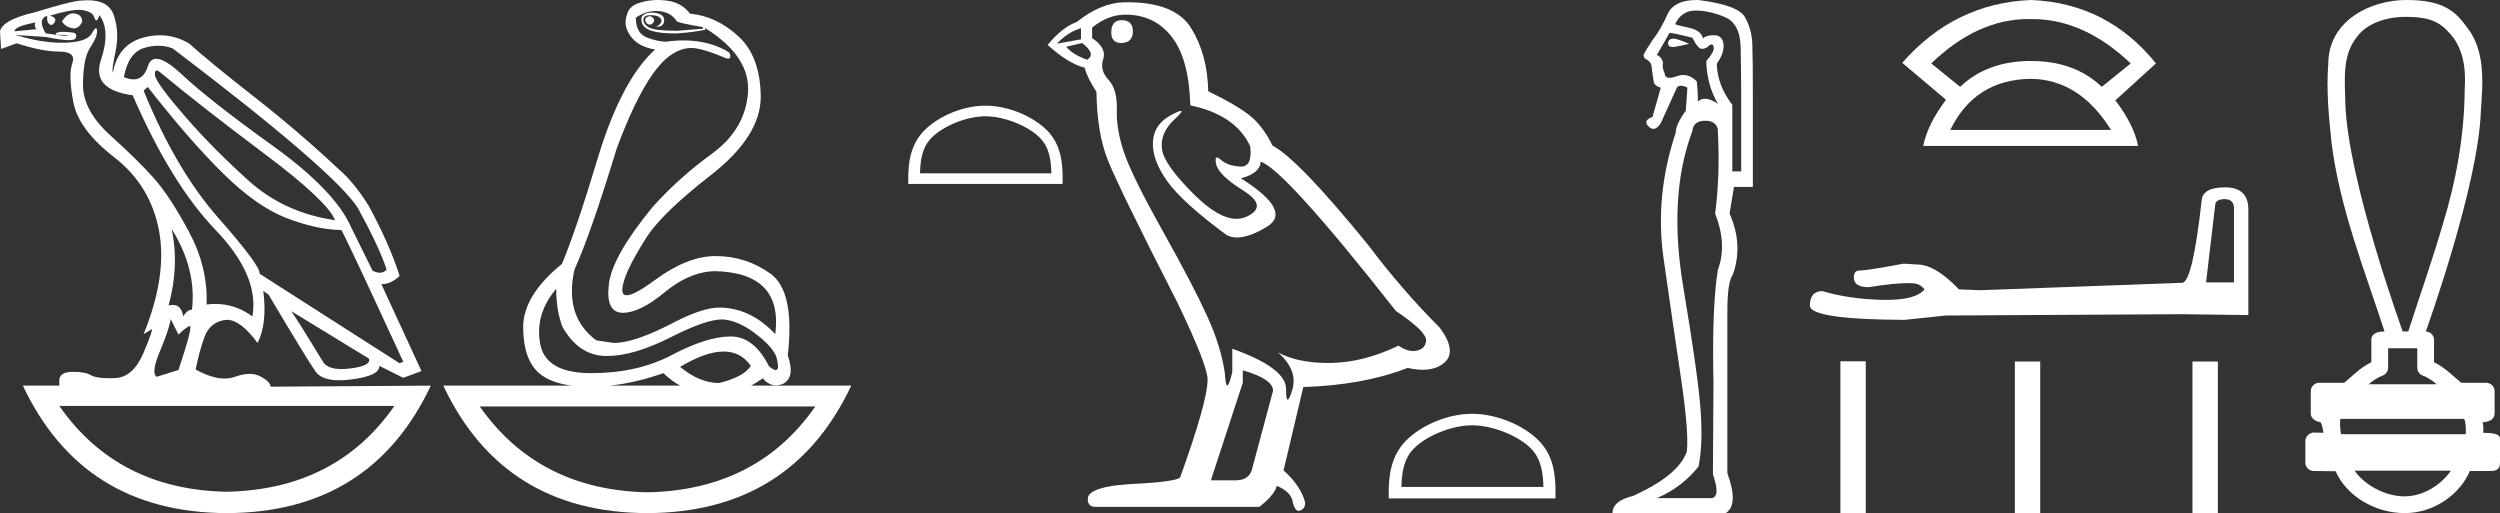 <?xml version="1.0" encoding="UTF-8" standalone="no"?>
<svg
   width="87.7"
   height="18.0"
   version="1.1"
   id="svg20"
   sodipodi:docname="tutkhaumitatjenen.svg"
   inkscape:version="1.1.1 (3bf5ae0d25, 2021-09-20)"
   xmlns:inkscape="http://www.inkscape.org/namespaces/inkscape"
   xmlns:sodipodi="http://sodipodi.sourceforge.net/DTD/sodipodi-0.dtd"
   xmlns="http://www.w3.org/2000/svg"
   xmlns:svg="http://www.w3.org/2000/svg">
  <rect width="100%" height="100%" fill="#333333" stroke="none"/>
  <defs
     id="defs24" />
  <sodipodi:namedview
     id="namedview22"
     pagecolor="#ffffff"
     bordercolor="#666666"
     borderopacity="1.0"
     inkscape:pageshadow="2"
     inkscape:pageopacity="0.0"
     inkscape:pagecheckerboard="0"
     showgrid="false"
     inkscape:zoom="15.678402"
     inkscape:cx="43.850132"
     inkscape:cy="9.0251544"
     inkscape:window-width="1920"
     inkscape:window-height="1001"
     inkscape:window-x="-9"
     inkscape:window-y="-9"
     inkscape:window-maximized="1"
     inkscape:current-layer="svg20" />
  <path
     d="M 22.78 0.568 Q 22.634 0.605 22.634 0.696 Q 22.634 0.787 22.725 0.842 Q 22.761 0.864 22.796 0.864 Q 22.849 0.864 22.898 0.815 Q 22.98 0.733 22.926 0.651 Q 22.871 0.568 22.78 0.568 ZM 2.561 0.469 Q 2.36 0.469 2.172 0.751 Q 2.282 0.934 2.519 0.988 Q 2.555 0.997 2.59 0.997 Q 2.762 0.997 2.884 0.769 Q 2.884 0.514 2.628 0.477 Q 2.595 0.469 2.561 0.469 ZM 1.241 0.787 Q 1.186 0.915 1.278 1.025 L 0.511 1.098 Q 0.493 0.934 1.241 0.787 ZM 1.988 1.223 Q 1.988 1.223 1.988 1.223 L 1.988 1.223 L 1.988 1.223 ZM 2.126 1.22 Q 2.284 1.22 2.382 1.253 Q 2.418 1.265 2.381 1.265 Q 2.314 1.265 2.003 1.225 L 2.003 1.225 Q 2.068 1.22 2.126 1.22 ZM 5.495 2.472 Q 5.541 2.472 5.622 2.54 Q 7.1 3.763 9.291 5.405 Q 11.481 7.048 11.755 7.724 Q 9.966 7.468 8.698 6.318 Q 7.429 5.168 6.489 4.082 Q 5.549 2.996 5.439 2.668 Q 5.416 2.472 5.495 2.472 ZM 5.554 1.604 Q 5.82 1.604 6.06 1.7 Q 11.737 6.008 12.558 7.304 Q 13.325 8.709 13.562 9.458 Q 13.462 9.568 13.322 9.568 Q 13.209 9.568 13.069 9.494 L 12.321 7.979 Q 11.755 6.683 9.555 5.104 Q 7.356 3.525 6.37 2.604 Q 5.791 2.062 5.483 2.062 Q 5.267 2.062 5.184 2.33 Q 5.043 2.785 4.685 2.785 Q 4.534 2.785 4.344 2.704 Q 4.508 1.846 5.056 1.682 Q 5.315 1.604 5.554 1.604 ZM 6.023 8.034 Q 6.9 9.439 6.735 10.863 Q 6.571 10.863 6.425 11.1 Q 6.365 10.697 6.061 10.697 Q 5.994 10.697 5.914 10.717 Q 6.297 9.312 6.023 8.034 ZM 2.769 0.346 Q 2.855 0.346 2.92 0.359 Q 3.249 0.422 3.304 0.596 Q 3.342 0.718 3.381 0.718 Q 3.397 0.718 3.413 0.696 Q 3.468 0.623 3.486 0.532 Q 3.888 1.061 3.541 2.102 Q 3.194 3.142 4.654 3.343 Q 6.005 6.446 7.557 8.061 Q 9.108 9.677 8.853 11.1 Q 8.263 10.662 7.548 10.662 Q 7.4 10.662 7.246 10.681 Q 7.301 9.385 6.626 8.125 Q 5.95 6.866 5.385 6.236 Q 4.819 5.606 3.86 4.739 Q 2.902 3.872 2.911 2.95 Q 2.92 2.029 3.167 1.664 Q 3.413 1.299 3.404 1.08 Q 3.4 0.989 3.368 0.989 Q 3.323 0.989 3.222 1.171 Q 3.048 1.481 2.263 1.499 Q 2.217 1.5 2.171 1.5 Q 1.424 1.5 0.548 1.226 L 0.548 1.226 L 1.625 1.299 Q 2.157 1.409 2.415 1.409 Q 2.627 1.409 2.656 1.335 Q 2.72 1.171 2.555 1.143 Q 2.391 1.116 2.218 1.116 Q 2.044 1.116 1.953 1.171 L 1.988 1.223 L 1.988 1.223 Q 1.828 1.202 1.606 1.171 Q 1.369 0.787 1.533 0.623 Q 1.57 0.568 1.661 0.568 Q 1.625 0.751 1.725 0.842 Q 1.762 0.876 1.798 0.876 Q 1.859 0.876 1.917 0.778 Q 2.008 0.623 1.752 0.55 Q 2.424 0.346 2.769 0.346 ZM 23.017 0.386 Q 23.51 0.386 23.747 0.751 Q 23.82 0.806 24.66 0.952 L 24.66 1.007 L 23.747 1.08 Q 22.962 1.08 22.761 0.961 Q 22.561 0.842 22.57 0.687 Q 22.579 0.532 22.816 0.532 Q 23.053 0.532 23.145 0.614 Q 23.236 0.696 23.19 0.787 Q 23.145 0.879 23.017 0.934 Q 23.037 0.935 23.055 0.935 Q 23.291 0.935 23.3 0.714 Q 23.309 0.477 22.907 0.441 Q 22.396 0.441 22.524 0.815 Q 22.646 1.172 23.647 1.172 Q 23.696 1.172 23.747 1.171 Q 24.313 1.134 24.751 1.043 L 24.714 0.97 L 24.714 0.97 Q 26.339 1.974 26.239 3.261 Q 26.138 4.548 24.97 5.396 Q 23.802 6.245 22.889 7.267 Q 21.465 9.001 21.356 9.987 Q 21.246 10.973 21.849 10.973 Q 22.451 10.973 23.318 10.252 Q 24.185 9.531 25.08 9.512 Q 27.471 9.567 27.197 11.721 Q 26.321 10.79 25.226 10.79 Q 24.678 10.79 23.729 11.265 Q 22.287 12.031 21.538 12.031 L 20.918 11.94 Q 19.786 11.1 20.151 9.458 Q 20.699 8.271 21.63 5.223 Q 22.269 3.489 22.898 2.595 Q 23.528 1.7 24.24 1.682 Q 24.623 1.682 25.481 2.047 Q 25.517 2.057 25.543 2.057 Q 25.666 2.057 25.591 1.846 Q 24.901 1.418 23.981 1.418 Q 23.684 1.418 23.364 1.463 Q 23.09 1.463 22.698 1.317 Q 22.305 1.171 22.305 0.623 Q 22.634 0.386 23.017 0.386 ZM 5.184 3.051 Q 6.608 4.876 7.794 6.053 Q 8.98 7.231 10.03 7.641 Q 11.08 8.052 11.974 8.07 Q 12.083 8.216 14.146 12.688 L 14.018 12.743 L 9.108 9.604 Q 9.145 9.33 7.657 7.641 Q 6.169 5.953 5.038 3.179 L 5.184 3.051 ZM 10.222 10.918 L 12.941 12.579 Q 13.033 12.834 12.284 12.926 Q 12.118 12.946 11.979 12.946 Q 11.491 12.946 11.335 12.698 Q 11.134 12.378 10.824 11.867 Q 10.514 11.356 10.222 10.918 ZM 19.512 10.133 Q 19.512 10.9 19.731 11.465 Q 20.297 12.469 21.246 12.488 Q 21.271 12.488 21.297 12.488 Q 22.231 12.488 23.528 11.831 Q 24.761 11.206 25.322 11.206 Q 25.367 11.206 25.408 11.21 Q 25.956 11.265 26.595 11.776 Q 27.233 12.287 27.27 12.67 Q 27.337 12.981 27.214 12.981 Q 27.135 12.981 26.978 12.853 Q 26.453 11.803 25.632 11.803 Q 25.625 11.803 25.618 11.803 Q 24.787 11.812 23.574 12.451 Q 22.36 13.09 20.744 13.09 Q 19.129 13.09 18.947 12.05 Q 18.764 11.009 19.512 10.133 ZM 5.987 11.192 L 6.261 11.739 Q 6.516 11.484 6.653 11.438 Q 6.657 11.437 6.66 11.437 Q 6.775 11.437 6.261 12.98 L 5.494 13.218 Q 5.293 13.072 5.613 12.314 Q 5.932 11.557 5.987 11.192 ZM 25.384 12.332 Q 25.989 12.332 26.339 12.834 Q 26.102 13.218 25.226 13.437 Q 24.55 13.437 23.857 12.871 Q 24.757 12.332 25.384 12.332 ZM 23.272 13.09 Q 23.544 13.355 23.86 13.528 L 21.387 13.528 Q 22.296 13.433 23.272 13.09 ZM 13.836 14.24 Q 11.794 17.175 7.949 17.251 L 7.949 17.251 Q 4.123 17.175 2.081 14.24 ZM 28.602 14.258 Q 26.56 17.193 22.716 17.27 L 22.716 17.27 Q 18.889 17.193 16.829 14.258 ZM 3.083 0.009 Q 2.972 0.009 2.847 0.021 Q 2.555 0.021 1.186 0.441 Q 0.091 0.696 0.0 1.098 L 0.037 1.718 L 0.584 1.518 Q 1.478 1.81 2.081 1.81 Q 2.683 1.81 2.537 2.22 Q 2.391 2.631 2.574 3.589 Q 2.756 4.548 4.016 5.524 Q 5.275 6.501 5.576 8.08 Q 5.877 9.658 5.038 11.721 L 5.312 11.557 Q 5.317 11.553 5.321 11.553 Q 5.381 11.553 5.038 12.369 Q 4.673 13.236 4.043 13.263 Q 3.932 13.268 3.834 13.268 Q 3.375 13.268 3.194 13.163 Q 2.99 13.044 2.587 13.044 Q 2.558 13.044 2.528 13.044 Q 2.081 13.053 2.081 13.346 L 2.081 13.528 L 0.803 13.528 Q 2.902 17.982 7.958 18 Q 13.014 17.982 15.113 13.528 L 15.113 13.528 L 9.492 13.565 Q 9.492 13.4 9.145 13.209 Q 8.975 13.115 8.756 13.115 Q 8.526 13.115 8.241 13.218 Q 8.071 13.279 7.876 13.279 Q 7.434 13.279 6.863 12.962 Q 6.991 12.323 7.173 11.821 Q 7.356 11.319 7.867 11.228 Q 7.914 11.22 7.963 11.22 Q 8.439 11.22 9.035 12.031 Q 9.382 11.356 9.236 10.206 L 9.236 10.206 L 9.419 10.334 Q 10.787 12.634 11.07 13.035 Q 11.285 13.34 11.904 13.34 Q 12.101 13.34 12.339 13.309 Q 13.325 13.181 13.306 12.834 L 13.306 12.834 L 14.146 13.254 L 14.785 13.017 L 13.379 9.969 Q 13.726 9.969 14.018 9.677 Q 13.671 8.581 12.941 7.231 Q 12.43 6.409 11.901 5.953 Q 10.459 4.602 8.907 3.389 Q 7.356 2.175 6.626 1.518 Q 6.135 1.237 5.607 1.237 Q 5.31 1.237 5.001 1.326 Q 4.143 1.572 3.961 2.54 Q 3.906 2.503 4.052 1.81 Q 4.198 1.116 3.988 0.523 Q 3.806 0.009 3.083 0.009 ZM 23.079 0.0 Q 22.748 0.0 22.451 0.094 Q 22.068 0.203 21.995 0.514 Q 21.849 0.897 22.123 1.271 Q 22.396 1.645 22.98 1.737 Q 21.812 2.795 20.991 5.478 Q 20.224 8.034 19.713 9.257 Q 18.344 10.37 18.353 11.493 Q 18.362 12.615 18.91 13.09 Q 19.306 13.433 20.064 13.528 L 15.551 13.528 Q 17.651 17.982 22.707 18 Q 27.763 17.982 29.862 13.528 L 26.348 13.528 Q 26.549 13.419 26.759 13.272 Q 26.964 13.517 27.224 13.517 Q 27.333 13.517 27.452 13.473 Q 27.909 13.254 27.635 12.469 Q 27.89 10.224 27.033 9.604 Q 26.175 8.983 25.098 8.983 Q 24.112 8.983 22.962 9.832 Q 22.249 10.358 21.985 10.358 Q 21.824 10.358 21.831 10.16 Q 21.849 9.64 22.634 8.399 Q 23.163 7.523 24.934 6.145 Q 26.704 4.767 26.686 3.37 Q 26.668 1.974 25.901 1.271 Q 25.134 0.568 24.203 0.477 Q 24.057 0.276 23.82 0.149 Q 23.583 0.021 23.19 0.003 Q 23.134 0.0 23.079 0.0 Z"
     style="fill:#ffffff;stroke:none"
     id="path2" />
  <path
     d="M 34.569 4.079 C 35.235 4.079 36.068 4.421 36.471 4.825 C 36.824 5.178 36.87 5.645 36.883 6.08 L 32.274 6.08 C 32.287 5.645 32.333 5.178 32.686 4.825 C 33.089 4.421 33.903 4.079 34.569 4.079 ZM 34.569 3.707 C 33.779 3.707 32.929 4.072 32.431 4.57 C 31.92 5.081 31.862 5.753 31.862 6.257 L 31.862 6.453 L 37.276 6.453 L 37.276 6.257 C 37.276 5.753 37.237 5.081 36.726 4.57 C 36.228 4.072 35.359 3.707 34.569 3.707 Z"
     style="fill:#ffffff;stroke:none"
     id="path4" />
  <path
     d="M 39.351 0.708 Q 38.983 0.708 38.983 1.142 Q 38.983 1.51 39.351 1.51 Q 39.741 1.488 39.741 1.098 Q 39.741 0.708 39.351 0.708 ZM 37.921 0.99 L 37.921 1.38 L 37.076 1.532 Q 37.466 1.12 37.921 0.99 ZM 37.964 1.51 Q 38.463 1.9 38.138 2.095 Q 37.639 1.922 37.401 1.64 L 37.964 1.51 ZM 39.481 0.513 Q 40.499 0.513 41.106 1.293 Q 41.712 2.073 41.756 3.698 Q 43.337 4.023 43.857 5.128 Q 43.941 5.844 43.535 5.844 Q 43.523 5.844 43.51 5.843 Q 43.077 5.821 42.828 5.605 Q 42.737 5.526 42.691 5.526 Q 42.61 5.526 42.665 5.767 Q 42.752 6.146 43.619 6.688 Q 44.485 7.229 43.76 7.587 Q 43.579 7.676 43.376 7.676 Q 42.76 7.676 41.929 6.861 Q 40.824 5.778 40.759 5.215 Q 40.694 4.651 41.214 4.175 Q 41.523 3.891 41.426 3.891 Q 41.36 3.891 41.106 4.023 Q 40.477 4.348 40.445 4.976 Q 40.412 5.605 40.943 6.352 Q 41.474 7.099 43.034 8.248 Q 43.193 8.331 43.395 8.331 Q 43.823 8.331 44.442 7.955 Q 45.352 7.403 43.532 6.255 Q 44.204 6.081 44.225 5.67 Q 45.07 5.951 48.97 10.912 Q 50.01 11.606 50.031 11.931 Q 50.01 12.234 49.706 12.299 Q 49.641 12.313 49.574 12.313 Q 49.329 12.313 49.057 12.126 Q 47.843 12.711 46.706 12.732 Q 46.646 12.733 46.587 12.733 Q 45.53 12.733 44.832 12.364 L 44.832 12.364 Q 45.547 12.992 45.33 13.685 Q 45.225 14.022 45.171 14.022 Q 45.114 14.022 45.114 13.642 Q 45.114 12.906 43.229 12.234 L 43.229 13.057 Q 43.118 13.523 43.052 13.523 Q 42.99 13.523 42.969 13.101 Q 42.839 12.169 42.351 11.097 Q 41.864 10.024 40.802 8.129 Q 39.741 6.233 39.448 5.399 Q 39.156 4.565 39.178 3.85 Q 39.199 3.135 38.885 2.799 Q 38.571 2.463 38.701 2.073 Q 38.831 1.683 38.311 1.337 L 38.311 0.968 Q 38.874 0.513 39.481 0.513 ZM 43.597 12.992 Q 44.659 13.296 44.659 13.707 L 43.944 16.372 Q 43.857 16.849 43.359 16.849 L 42.492 16.849 L 42.492 16.805 L 43.597 13.426 L 43.597 12.992 ZM 39.559 0.08 Q 39.52 0.08 39.481 0.08 Q 38.636 0.08 37.769 0.773 Q 37.271 0.947 36.751 1.575 Q 37.466 2.225 38.051 2.377 Q 38.116 2.68 38.463 3.222 Q 38.484 4.651 38.853 5.594 Q 39.221 6.536 41.322 10.652 Q 42.362 12.819 42.362 13.317 Q 42.362 14.075 41.409 16.719 Q 41.409 16.87 40.109 16.957 Q 38.159 17.022 38.159 17.498 Q 38.159 17.78 38.419 17.78 L 44.182 17.78 Q 44.724 17.347 44.789 17.043 Q 45.309 17.26 45.352 17.628 Q 45.425 17.92 45.559 17.92 Q 45.585 17.92 45.612 17.91 Q 45.785 17.845 45.785 17.628 Q 45.634 17.043 45.027 16.502 L 45.72 13.577 Q 47.822 13.512 49.381 12.906 Q 49.67 12.971 49.911 12.971 Q 50.393 12.971 50.681 12.711 Q 51.115 12.321 50.508 11.497 Q 49.187 10.176 47.995 8.594 Q 45.547 5.583 44.637 5.106 Q 44.334 4.478 43.911 4.11 Q 43.489 3.741 42.384 3.2 Q 42.362 1.922 41.788 0.99 Q 41.227 0.08 39.559 0.08 Z"
     style="fill:#ffffff;stroke:none"
     id="path6" />
  <path
     d="M 51.642 14.919 C 52.361 14.919 53.262 15.289 53.698 15.725 C 54.079 16.106 54.129 16.612 54.143 17.081 L 49.162 17.081 C 49.176 16.612 49.225 16.106 49.607 15.725 C 50.043 15.289 50.922 14.919 51.642 14.919 ZM 51.642 14.516 C 50.788 14.516 49.87 14.911 49.331 15.449 C 48.779 16.001 48.717 16.728 48.717 17.272 L 48.717 17.484 L 54.567 17.484 L 54.567 17.272 C 54.567 16.728 54.526 16.001 53.973 15.449 C 53.435 14.911 52.495 14.516 51.642 14.516 Z"
     style="fill:#ffffff;stroke:none"
     id="path8" />
  <path
     d="M 58.69 1.353 Q 58.55 1.353 58.513 1.499 Q 58.513 1.649 58.67 1.649 Q 58.696 1.649 58.727 1.645 Q 58.941 1.616 59.252 1.538 Q 58.863 1.363 58.707 1.353 Q 58.698 1.353 58.69 1.353 ZM 58.571 1.149 Q 58.844 1.188 59.369 1.324 Q 59.564 1.713 59.7 1.713 Q 59.856 1.713 59.953 1.596 Q 60.005 1.559 60.042 1.559 Q 60.1 1.559 60.118 1.655 Q 60.147 1.81 59.856 2.141 Q 59.875 2.978 60.264 3.639 Q 59.992 3.464 59.826 3.464 Q 59.661 3.464 59.564 3.562 Q 59.564 3.25 59.525 2.861 Q 59.309 2.632 59.051 2.632 Q 58.937 2.632 58.814 2.676 Q 58.669 2.73 58.573 2.73 Q 58.408 2.73 58.396 2.569 Q 58.299 2.375 58.338 2.2 Q 58.299 2.005 58.124 1.927 L 58.571 1.149 ZM 59.476 0.37 Q 59.953 0.37 60.498 0.594 Q 61.043 0.818 61.062 1.655 Q 61.081 2.608 61.081 3.367 L 61.081 6.013 L 60.77 6.013 L 60.77 3.678 Q 60.245 2.997 60.225 2.238 Q 60.498 1.849 60.459 1.538 Q 60.42 1.246 60.147 1.236 Q 60.126 1.236 60.106 1.236 Q 59.865 1.236 59.739 1.343 Q 59.68 1.071 59.252 0.974 Q 58.707 0.857 58.766 0.837 Q 58.999 0.37 59.476 0.37 ZM 59.825 4.235 Q 59.885 4.235 59.953 4.243 Q 60.284 4.321 60.264 4.651 Q 60.342 6.169 60.167 7.492 Q 60.595 8.582 60.264 9.458 Q 60.05 10.761 60.109 13.447 Q 60.089 16.502 60.089 16.638 Q 60.361 17.416 60.05 17.475 L 58.124 17.475 Q 59.019 17.085 59.583 16.365 Q 59.739 15.626 59.661 14.439 Q 59.583 13.252 59.048 10.061 Q 58.513 6.87 59.369 4.593 Q 59.403 4.235 59.825 4.235 ZM 59.523 0.0 Q 58.719 0.0 58.493 0.507 Q 58.26 1.032 57.988 1.382 Q 57.735 1.752 57.657 1.927 Q 57.657 2.005 57.715 2.063 Q 57.89 2.141 57.929 2.277 Q 57.988 2.744 58.017 2.881 Q 58.046 3.017 58.26 3.075 L 57.968 4.106 Q 57.618 4.223 57.832 4.437 Q 57.916 4.521 58 4.521 Q 58.13 4.521 58.26 4.321 L 58.824 3.075 Q 58.873 3.007 58.965 3.007 Q 59.058 3.007 59.194 3.075 L 59.136 3.912 L 59.116 3.912 Q 58.785 4.379 58.785 4.651 Q 58.046 6.87 58.357 9.059 Q 58.669 11.248 58.96 13.203 Q 59.252 15.159 59.174 15.84 Q 58.883 16.677 57.287 17.397 Q 56.567 17.572 56.567 18 L 60.537 18 Q 61.004 17.708 60.595 16.599 L 60.595 10.975 Q 60.595 9.866 60.79 9.633 Q 61.159 8.582 60.673 7.492 L 60.828 6.558 L 61.49 6.558 L 61.49 3.289 Q 61.49 2.063 61.471 1.538 Q 61.451 1.013 61.208 0.594 Q 60.965 0.176 59.583 6.949564680138201E-4 Q 59.553 0.0 59.523 0.0 Z"
     style="fill:#ffffff;stroke:none"
     id="path10" />
  <path
     d="M 71.15 0.669 Q 71.198 0.669 71.246 0.67 Q 71.271 0.669 71.296 0.669 Q 73.105 0.669 74.746 2.225 L 73.73 3.046 Q 72.78 2.139 71.246 2.139 Q 69.712 2.139 68.762 3.046 L 67.747 2.225 Q 69.366 0.669 71.15 0.669 ZM 71.246 2.765 Q 72.953 2.787 74.054 4.558 L 68.416 4.558 Q 69.28 2.787 71.246 2.765 ZM 71.246 0.0 Q 68.567 0.108 66.731 2.203 L 68.265 3.5 Q 67.617 4.364 67.466 5.12 L 75.005 5.12 Q 74.854 4.364 74.206 3.521 L 75.631 2.225 Q 73.925 0.108 71.246 0.0 Z"
     style="fill:#ffffff;stroke:none"
     id="path12" />
  <path
     d="M 78.047 6.986 Q 78.368 6.986 78.368 7.322 L 78.368 9.906 L 77.389 9.906 L 77.71 7.184 Q 77.726 6.986 78.047 6.986 ZM 78.062 6.573 Q 77.282 6.573 77.236 7.016 Q 76.915 9.906 76.548 9.921 L 69.453 10.181 L 68.719 10.151 Q 67.894 9.279 67.252 9.279 Q 67.022 9.264 66.778 9.249 Q 65.478 9.493 65.218 9.493 Q 65.034 9.493 65.034 9.738 Q 65.034 10.074 65.554 10.074 Q 66.447 9.932 66.924 9.932 Q 67.01 9.932 67.083 9.937 Q 67.343 9.937 67.512 10.151 Q 67.213 10.52 66.177 10.52 Q 66.097 10.52 66.013 10.518 Q 64.836 10.487 63.933 10.212 Q 63.49 10.212 63.49 10.732 Q 63.536 11.206 66.808 11.221 L 68.261 11.068 L 76.548 11.022 L 78.872 11.053 L 78.872 7.322 Q 78.857 6.573 78.062 6.573 Z"
     style="fill:#ffffff;stroke:none"
     id="path14" />
  <path
     d="M 64.561 12.674 L 64.561 18 L 65.451 18 L 65.451 12.674 ZM 70.681 12.682 L 70.681 18 L 71.571 18 L 71.571 12.682 ZM 76.912 12.682 L 76.912 18 L 77.802 18 L 77.802 12.682 Z"
     style="fill:#ffffff;stroke:none"
     id="path16" />
  <path
     d="M 84.382 0.591 C 85.055 0.591 85.51 0.69 85.89 1.12 C 86.412 1.639 86.511 2.41 86.462 3.112 C 86.453 4.724 86.168 6.322 85.696 7.861 C 85.327 9.128 84.885 10.372 84.482 11.628 L 84.286 11.628 C 84.269 11.566 82.361 6.339 82.275 3.627 C 82.261 2.838 82.147 1.944 82.688 1.287 C 83.022 0.828 83.697 0.591 84.382 0.591 ZM 84.798 12.216 C 84.798 12.444 84.798 12.672 84.798 12.9 C 84.798 13.024 84.876 13.134 84.992 13.176 C 85.163 13.238 85.32 13.348 85.482 13.48 L 83.091 13.48 C 83.253 13.348 83.409 13.238 83.581 13.176 C 83.697 13.134 83.775 13.024 83.775 12.9 C 83.775 12.672 83.775 12.444 83.775 12.216 ZM 86.442 14.693 C 86.502 14.814 86.511 15.06 86.496 15.231 L 82.121 15.231 C 82.087 15.037 82.082 14.815 82.098 14.693 ZM 85.977 16.512 C 85.66 16.983 85.026 17.412 84.359 17.412 C 83.638 17.412 82.937 16.995 82.598 16.512 ZM 84.413 0.0 C 83.138 0.0 81.676 0.735 81.676 2.246 C 81.603 3.168 81.695 4.097 81.791 5.014 C 82.08 7.299 82.941 9.45 83.65 11.628 C 83.646 11.628 83.64 11.628 83.633 11.628 C 83.539 11.628 83.187 11.638 83.187 11.922 C 83.187 12.183 83.187 12.445 83.187 12.706 C 82.785 12.904 82.505 13.207 82.232 13.429 L 81.357 13.429 C 81.356 13.429 81.356 13.429 81.356 13.429 C 81.194 13.429 81.063 13.56 81.062 13.723 C 81.062 13.987 81.062 14.251 81.062 14.515 C 81.062 14.672 81.246 14.802 81.404 14.808 C 81.475 14.941 81.487 15.06 81.505 15.183 C 81.395 15.18 81.285 15.177 81.175 15.173 C 81.174 15.173 81.173 15.173 81.171 15.173 C 81.01 15.173 80.873 15.317 80.872 15.467 C 80.872 15.72 80.872 15.974 80.872 16.228 C 80.872 16.39 81.004 16.522 81.166 16.522 C 81.371 16.522 81.841 16.531 81.923 16.531 C 81.928 16.531 81.932 16.531 81.934 16.531 C 82.301 17.375 83.288 18 84.359 18 C 85.399 18 86.303 17.33 86.643 16.522 L 87.407 16.522 C 87.682 16.522 87.7 16.33 87.7 16.228 C 87.7 15.974 87.7 15.72 87.7 15.467 C 87.7 15.339 87.756 15.182 87.111 15.182 C 87.121 15.064 87.116 14.94 87.094 14.814 C 87.378 14.797 87.51 14.672 87.51 14.515 C 87.51 14.251 87.51 13.987 87.51 13.723 C 87.51 13.561 87.378 13.429 87.216 13.429 L 86.34 13.429 C 86.068 13.207 85.788 12.904 85.386 12.706 C 85.386 12.445 85.386 12.183 85.386 11.922 C 85.386 11.762 85.258 11.632 85.099 11.629 C 85.105 11.592 86.938 6.547 87.029 3.897 C 87.099 2.899 87.197 1.776 86.53 0.941 C 86.113 0.368 85.676 0.0 84.413 0.0 Z"
     style="fill:#ffffff;stroke:none"
     id="path18" />
</svg>
